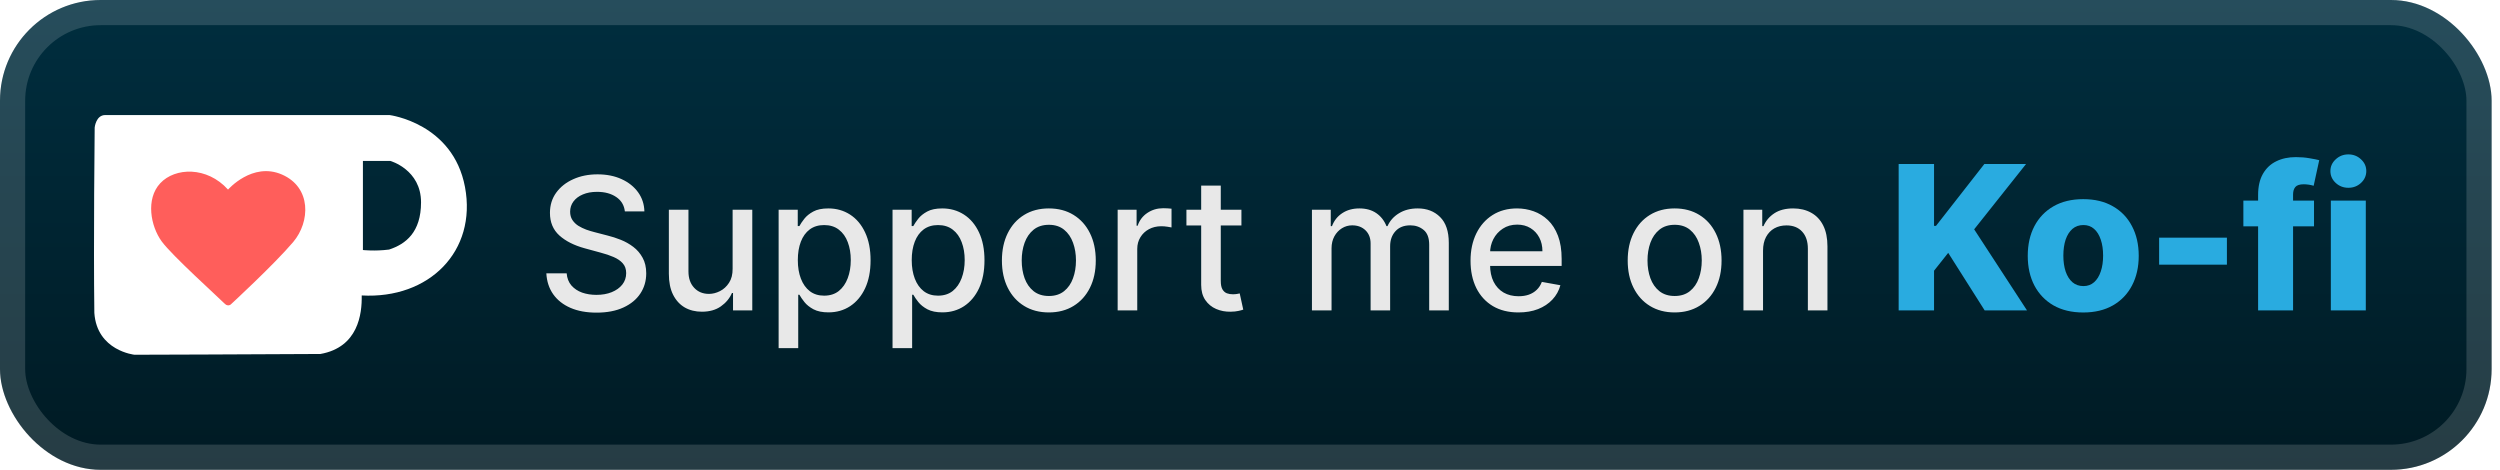 <svg width="149" height="28" viewBox="0 0 149 28" fill="none" xmlns="http://www.w3.org/2000/svg">
<rect x="-0" y="-1.52588e-05" width="148.5" height="28" rx="6" fill="url(#paint0_linear_28_2480)"/>
<g filter="url(#filter0_d_28_2480)">
<rect x="8" y="9" width="11" height="11" fill="#FF5E5B"/>
<path d="M27.714 11.148C26.998 7.332 23.215 6.857 23.215 6.857H6.272C5.713 6.857 5.643 7.603 5.643 7.603C5.643 7.603 5.567 14.445 5.623 18.647C5.775 20.911 8.017 21.143 8.017 21.143C8.017 21.143 15.672 21.121 19.097 21.097C21.354 20.699 21.581 18.7 21.558 17.609C25.587 17.833 28.43 14.964 27.714 11.148V11.148ZM17.472 14.428C16.318 15.785 13.758 18.142 13.758 18.142C13.758 18.142 13.646 18.253 13.471 18.164C13.4 18.11 13.371 18.08 13.371 18.08C12.961 17.668 10.252 15.231 9.636 14.386C8.979 13.484 8.672 11.864 9.552 10.92C10.432 9.976 12.334 9.905 13.591 11.3C13.591 11.3 15.04 9.635 16.802 10.401C18.565 11.167 18.499 13.213 17.472 14.428V14.428ZM23.188 14.874C22.328 14.983 21.63 14.901 21.63 14.901V9.593H23.269C23.269 9.593 25.094 10.108 25.094 12.058C25.094 13.845 24.182 14.549 23.188 14.874V14.874Z" fill="white"/>
</g>
<g filter="url(#filter1_d_28_2480)">
<path d="M37.242 12.601C37.2 12.232 37.028 11.945 36.726 11.742C36.424 11.536 36.044 11.434 35.585 11.434C35.257 11.434 34.974 11.486 34.734 11.59C34.494 11.691 34.308 11.832 34.175 12.012C34.045 12.189 33.98 12.391 33.98 12.617C33.98 12.807 34.024 12.971 34.113 13.109C34.204 13.247 34.322 13.363 34.468 13.457C34.617 13.548 34.776 13.625 34.945 13.688C35.114 13.747 35.277 13.797 35.433 13.836L36.214 14.039C36.47 14.101 36.731 14.186 36.999 14.293C37.268 14.4 37.516 14.54 37.746 14.715C37.975 14.889 38.16 15.105 38.3 15.363C38.444 15.621 38.515 15.93 38.515 16.289C38.515 16.742 38.398 17.145 38.164 17.496C37.932 17.848 37.595 18.125 37.152 18.328C36.712 18.531 36.179 18.633 35.554 18.633C34.955 18.633 34.437 18.538 33.999 18.348C33.562 18.157 33.22 17.888 32.972 17.539C32.725 17.188 32.588 16.771 32.562 16.289H33.773C33.796 16.578 33.89 16.819 34.054 17.012C34.221 17.202 34.433 17.344 34.691 17.438C34.951 17.529 35.236 17.574 35.546 17.574C35.888 17.574 36.191 17.521 36.456 17.414C36.725 17.305 36.936 17.154 37.089 16.961C37.243 16.766 37.32 16.538 37.32 16.277C37.32 16.04 37.252 15.846 37.117 15.695C36.984 15.544 36.803 15.419 36.574 15.32C36.347 15.221 36.091 15.134 35.804 15.059L34.859 14.801C34.218 14.626 33.71 14.37 33.335 14.031C32.963 13.693 32.777 13.245 32.777 12.688C32.777 12.226 32.902 11.824 33.152 11.48C33.402 11.137 33.74 10.87 34.167 10.68C34.595 10.487 35.076 10.391 35.613 10.391C36.154 10.391 36.632 10.486 37.046 10.676C37.463 10.866 37.791 11.128 38.031 11.461C38.27 11.792 38.395 12.172 38.406 12.601H37.242ZM43.664 16.012V12.5H44.836V18.5H43.688V17.461H43.626C43.487 17.781 43.266 18.048 42.961 18.262C42.659 18.473 42.283 18.578 41.833 18.578C41.447 18.578 41.106 18.494 40.809 18.324C40.515 18.152 40.283 17.898 40.114 17.562C39.947 17.227 39.864 16.811 39.864 16.316V12.5H41.032V16.176C41.032 16.585 41.145 16.91 41.372 17.152C41.598 17.395 41.892 17.516 42.254 17.516C42.473 17.516 42.691 17.461 42.907 17.352C43.126 17.242 43.306 17.077 43.45 16.855C43.596 16.634 43.667 16.353 43.664 16.012ZM46.406 20.75V12.5H47.546V13.473H47.644C47.712 13.348 47.809 13.203 47.937 13.039C48.065 12.875 48.242 12.732 48.468 12.609C48.695 12.484 48.994 12.422 49.367 12.422C49.851 12.422 50.283 12.544 50.664 12.789C51.044 13.034 51.342 13.387 51.558 13.848C51.777 14.309 51.886 14.863 51.886 15.512C51.886 16.16 51.778 16.716 51.562 17.18C51.346 17.641 51.049 17.996 50.671 18.246C50.294 18.494 49.863 18.617 49.378 18.617C49.014 18.617 48.716 18.556 48.484 18.434C48.255 18.311 48.075 18.168 47.945 18.004C47.815 17.84 47.714 17.694 47.644 17.566H47.574V20.75H46.406ZM47.55 15.5C47.55 15.922 47.611 16.292 47.734 16.609C47.856 16.927 48.033 17.176 48.265 17.355C48.497 17.532 48.781 17.621 49.117 17.621C49.466 17.621 49.757 17.529 49.992 17.344C50.226 17.156 50.403 16.902 50.523 16.582C50.645 16.262 50.706 15.901 50.706 15.5C50.706 15.104 50.647 14.749 50.527 14.434C50.41 14.118 50.233 13.87 49.996 13.688C49.761 13.505 49.468 13.414 49.117 13.414C48.778 13.414 48.492 13.501 48.257 13.676C48.026 13.85 47.85 14.094 47.73 14.406C47.61 14.719 47.55 15.083 47.55 15.5ZM53.195 20.75V12.5H54.335V13.473H54.433C54.501 13.348 54.599 13.203 54.726 13.039C54.854 12.875 55.031 12.732 55.257 12.609C55.484 12.484 55.783 12.422 56.156 12.422C56.64 12.422 57.072 12.544 57.453 12.789C57.833 13.034 58.131 13.387 58.347 13.848C58.566 14.309 58.675 14.863 58.675 15.512C58.675 16.16 58.567 16.716 58.351 17.18C58.135 17.641 57.838 17.996 57.46 18.246C57.083 18.494 56.652 18.617 56.167 18.617C55.803 18.617 55.505 18.556 55.273 18.434C55.044 18.311 54.864 18.168 54.734 18.004C54.604 17.84 54.503 17.694 54.433 17.566H54.363V20.75H53.195ZM54.339 15.5C54.339 15.922 54.401 16.292 54.523 16.609C54.645 16.927 54.822 17.176 55.054 17.355C55.286 17.532 55.57 17.621 55.906 17.621C56.255 17.621 56.546 17.529 56.781 17.344C57.015 17.156 57.192 16.902 57.312 16.582C57.434 16.262 57.496 15.901 57.496 15.5C57.496 15.104 57.436 14.749 57.316 14.434C57.199 14.118 57.022 13.87 56.785 13.688C56.55 13.505 56.257 13.414 55.906 13.414C55.567 13.414 55.281 13.501 55.046 13.676C54.815 13.85 54.639 14.094 54.519 14.406C54.399 14.719 54.339 15.083 54.339 15.5ZM62.511 18.621C61.949 18.621 61.458 18.492 61.039 18.234C60.619 17.977 60.294 17.616 60.062 17.152C59.83 16.689 59.714 16.147 59.714 15.527C59.714 14.905 59.83 14.361 60.062 13.895C60.294 13.428 60.619 13.066 61.039 12.809C61.458 12.551 61.949 12.422 62.511 12.422C63.074 12.422 63.565 12.551 63.984 12.809C64.403 13.066 64.729 13.428 64.96 13.895C65.192 14.361 65.308 14.905 65.308 15.527C65.308 16.147 65.192 16.689 64.96 17.152C64.729 17.616 64.403 17.977 63.984 18.234C63.565 18.492 63.074 18.621 62.511 18.621ZM62.515 17.641C62.88 17.641 63.182 17.544 63.421 17.352C63.661 17.159 63.838 16.902 63.953 16.582C64.07 16.262 64.128 15.909 64.128 15.523C64.128 15.141 64.07 14.789 63.953 14.469C63.838 14.146 63.661 13.887 63.421 13.691C63.182 13.496 62.88 13.398 62.515 13.398C62.148 13.398 61.843 13.496 61.601 13.691C61.361 13.887 61.183 14.146 61.066 14.469C60.951 14.789 60.894 15.141 60.894 15.523C60.894 15.909 60.951 16.262 61.066 16.582C61.183 16.902 61.361 17.159 61.601 17.352C61.843 17.544 62.148 17.641 62.515 17.641ZM66.612 18.5V12.5H67.741V13.453H67.803C67.913 13.13 68.105 12.876 68.381 12.691C68.66 12.504 68.975 12.41 69.327 12.41C69.4 12.41 69.486 12.413 69.585 12.418C69.686 12.423 69.766 12.43 69.823 12.438V13.555C69.776 13.542 69.692 13.527 69.573 13.512C69.453 13.493 69.333 13.484 69.213 13.484C68.937 13.484 68.691 13.543 68.475 13.66C68.261 13.775 68.092 13.935 67.967 14.141C67.842 14.344 67.78 14.575 67.78 14.836V18.5H66.612ZM73.989 12.5V13.438H70.711V12.5H73.989ZM71.59 11.062H72.758V16.738C72.758 16.965 72.792 17.135 72.86 17.25C72.928 17.362 73.015 17.439 73.122 17.48C73.231 17.52 73.349 17.539 73.477 17.539C73.571 17.539 73.653 17.532 73.723 17.52C73.793 17.506 73.848 17.496 73.887 17.488L74.098 18.453C74.03 18.479 73.934 18.505 73.809 18.531C73.684 18.56 73.528 18.576 73.34 18.578C73.033 18.583 72.747 18.529 72.481 18.414C72.215 18.299 72.001 18.122 71.836 17.883C71.672 17.643 71.59 17.342 71.59 16.98V11.062ZM78.192 18.5V12.5H79.313V13.476H79.387C79.512 13.146 79.717 12.888 80.001 12.703C80.284 12.516 80.624 12.422 81.02 12.422C81.421 12.422 81.757 12.516 82.028 12.703C82.301 12.891 82.503 13.148 82.633 13.476H82.696C82.839 13.156 83.067 12.901 83.379 12.711C83.692 12.518 84.064 12.422 84.497 12.422C85.041 12.422 85.485 12.592 85.829 12.934C86.175 13.275 86.348 13.789 86.348 14.476V18.5H85.18V14.586C85.18 14.18 85.07 13.885 84.848 13.703C84.627 13.521 84.362 13.43 84.055 13.43C83.675 13.43 83.379 13.547 83.168 13.781C82.957 14.013 82.852 14.311 82.852 14.676V18.5H81.688V14.512C81.688 14.186 81.586 13.925 81.383 13.726C81.18 13.529 80.916 13.43 80.59 13.43C80.369 13.43 80.165 13.488 79.977 13.605C79.792 13.72 79.642 13.88 79.528 14.086C79.416 14.292 79.36 14.53 79.36 14.801V18.5H78.192ZM90.499 18.621C89.908 18.621 89.399 18.495 88.972 18.242C88.548 17.987 88.219 17.629 87.988 17.168C87.759 16.704 87.644 16.161 87.644 15.539C87.644 14.925 87.759 14.383 87.988 13.914C88.219 13.445 88.543 13.079 88.957 12.816C89.373 12.553 89.86 12.422 90.418 12.422C90.756 12.422 91.084 12.478 91.402 12.59C91.719 12.702 92.005 12.878 92.257 13.117C92.51 13.357 92.709 13.668 92.855 14.051C93.001 14.431 93.074 14.893 93.074 15.438V15.851H88.304V14.976H91.929C91.929 14.669 91.867 14.397 91.742 14.16C91.617 13.921 91.441 13.732 91.214 13.594C90.99 13.456 90.727 13.387 90.425 13.387C90.097 13.387 89.811 13.467 89.566 13.629C89.324 13.788 89.136 13.996 89.003 14.254C88.873 14.509 88.808 14.786 88.808 15.086V15.77C88.808 16.171 88.878 16.512 89.019 16.793C89.162 17.074 89.362 17.289 89.617 17.438C89.872 17.583 90.17 17.656 90.511 17.656C90.733 17.656 90.934 17.625 91.117 17.562C91.299 17.497 91.457 17.401 91.589 17.273C91.722 17.146 91.824 16.988 91.894 16.801L92.999 17C92.911 17.326 92.752 17.611 92.523 17.855C92.296 18.098 92.011 18.286 91.668 18.422C91.326 18.555 90.937 18.621 90.499 18.621ZM99.808 18.621C99.246 18.621 98.755 18.492 98.335 18.234C97.916 17.977 97.591 17.616 97.359 17.152C97.127 16.689 97.011 16.147 97.011 15.527C97.011 14.905 97.127 14.361 97.359 13.895C97.591 13.428 97.916 13.066 98.335 12.809C98.755 12.551 99.246 12.422 99.808 12.422C100.371 12.422 100.861 12.551 101.281 12.809C101.7 13.066 102.026 13.428 102.257 13.895C102.489 14.361 102.605 14.905 102.605 15.527C102.605 16.147 102.489 16.689 102.257 17.152C102.026 17.616 101.7 17.977 101.281 18.234C100.861 18.492 100.371 18.621 99.808 18.621ZM99.812 17.641C100.177 17.641 100.479 17.544 100.718 17.352C100.958 17.159 101.135 16.902 101.249 16.582C101.367 16.262 101.425 15.909 101.425 15.523C101.425 15.141 101.367 14.789 101.249 14.469C101.135 14.146 100.958 13.887 100.718 13.691C100.479 13.496 100.177 13.398 99.812 13.398C99.445 13.398 99.14 13.496 98.898 13.691C98.658 13.887 98.48 14.146 98.363 14.469C98.248 14.789 98.191 15.141 98.191 15.523C98.191 15.909 98.248 16.262 98.363 16.582C98.48 16.902 98.658 17.159 98.898 17.352C99.14 17.544 99.445 17.641 99.812 17.641ZM105.077 14.938V18.5H103.909V12.5H105.03V13.476H105.104C105.242 13.159 105.458 12.904 105.752 12.711C106.049 12.518 106.423 12.422 106.874 12.422C107.282 12.422 107.64 12.508 107.948 12.68C108.255 12.849 108.493 13.101 108.663 13.438C108.832 13.773 108.916 14.189 108.916 14.684V18.5H107.749V14.824C107.749 14.389 107.635 14.05 107.409 13.805C107.182 13.557 106.871 13.434 106.475 13.434C106.204 13.434 105.963 13.492 105.752 13.609C105.544 13.726 105.379 13.898 105.256 14.125C105.137 14.349 105.077 14.62 105.077 14.938Z" fill="#E8E8E8"/>
<path d="M113.16 18.5V9.773H115.269V13.463H115.384L118.269 9.773H120.754L117.66 13.668L120.809 18.5H118.286L116.113 15.07L115.269 16.135V18.5H113.16ZM124.161 18.624C123.473 18.624 122.882 18.483 122.388 18.202C121.897 17.918 121.517 17.523 121.25 17.017C120.986 16.509 120.854 15.919 120.854 15.249C120.854 14.575 120.986 13.986 121.25 13.48C121.517 12.972 121.897 12.577 122.388 12.295C122.882 12.011 123.473 11.869 124.161 11.869C124.848 11.869 125.438 12.011 125.929 12.295C126.424 12.577 126.803 12.972 127.067 13.48C127.334 13.986 127.468 14.575 127.468 15.249C127.468 15.919 127.334 16.509 127.067 17.017C126.803 17.523 126.424 17.918 125.929 18.202C125.438 18.483 124.848 18.624 124.161 18.624ZM124.174 17.051C124.424 17.051 124.635 16.974 124.808 16.821C124.982 16.668 125.114 16.454 125.205 16.182C125.299 15.909 125.345 15.594 125.345 15.236C125.345 14.872 125.299 14.554 125.205 14.281C125.114 14.008 124.982 13.795 124.808 13.642C124.635 13.489 124.424 13.412 124.174 13.412C123.915 13.412 123.696 13.489 123.517 13.642C123.341 13.795 123.206 14.008 123.112 14.281C123.022 14.554 122.976 14.872 122.976 15.236C122.976 15.594 123.022 15.909 123.112 16.182C123.206 16.454 123.341 16.668 123.517 16.821C123.696 16.974 123.915 17.051 124.174 17.051ZM132.724 14.166V15.773H128.684V14.166H132.724ZM137.915 11.954V13.489H133.705V11.954H137.915ZM134.583 18.5V11.622C134.583 11.117 134.678 10.697 134.868 10.365C135.059 10.03 135.323 9.78 135.661 9.615C135.999 9.447 136.39 9.364 136.833 9.364C137.123 9.364 137.395 9.386 137.651 9.432C137.91 9.474 138.101 9.513 138.226 9.547L137.894 11.072C137.817 11.047 137.724 11.026 137.613 11.008C137.505 10.992 137.403 10.983 137.306 10.983C137.062 10.983 136.894 11.037 136.803 11.145C136.712 11.253 136.667 11.401 136.667 11.588V18.5H134.583ZM138.918 18.5V11.954H141.002V18.5H138.918ZM139.962 11.192C139.669 11.192 139.418 11.095 139.208 10.902C138.997 10.706 138.892 10.47 138.892 10.195C138.892 9.922 138.997 9.689 139.208 9.496C139.418 9.3 139.669 9.202 139.962 9.202C140.257 9.202 140.509 9.3 140.716 9.496C140.926 9.689 141.031 9.922 141.031 10.195C141.031 10.47 140.926 10.706 140.716 10.902C140.509 11.095 140.257 11.192 139.962 11.192Z" fill="#29ABE0"/>
</g>
<rect x="0.75" y="0.75" width="147" height="26.5" rx="5.25" stroke="white" stroke-opacity="0.15" stroke-width="1.5"/>
<defs>
<filter id="filter0_d_28_2480" x="1.603" y="-1.52588e-05" width="30.222" height="28" filterUnits="userSpaceOnUse" color-interpolation-filters="sRGB">
<feFlood flood-opacity="0" result="BackgroundImageFix"/>
<feColorMatrix in="SourceAlpha" type="matrix" values="0 0 0 0 0 0 0 0 0 0 0 0 0 0 0 0 0 0 127 0" result="hardAlpha"/>
<feOffset/>
<feGaussianBlur stdDeviation="2"/>
<feComposite in2="hardAlpha" operator="out"/>
<feColorMatrix type="matrix" values="0 0 0 0 0 0 0 0 0 0 0 0 0 0 0 0 0 0 0.25 0"/>
<feBlend mode="normal" in2="BackgroundImageFix" result="effect1_dropShadow_28_2480"/>
<feBlend mode="normal" in="SourceGraphic" in2="effect1_dropShadow_28_2480" result="shape"/>
</filter>
<filter id="filter1_d_28_2480" x="28" y="3.5" width="118.5" height="21.25" filterUnits="userSpaceOnUse" color-interpolation-filters="sRGB">
<feFlood flood-opacity="0" result="BackgroundImageFix"/>
<feColorMatrix in="SourceAlpha" type="matrix" values="0 0 0 0 0 0 0 0 0 0 0 0 0 0 0 0 0 0 127 0" result="hardAlpha"/>
<feOffset/>
<feGaussianBlur stdDeviation="2"/>
<feComposite in2="hardAlpha" operator="out"/>
<feColorMatrix type="matrix" values="0 0 0 0 0 0 0 0 0 0 0 0 0 0 0 0 0 0 0.25 0"/>
<feBlend mode="normal" in2="BackgroundImageFix" result="effect1_dropShadow_28_2480"/>
<feBlend mode="normal" in="SourceGraphic" in2="effect1_dropShadow_28_2480" result="shape"/>
</filter>
<linearGradient id="paint0_linear_28_2480" x1="74.249" y1="-1.52588e-05" x2="74.249" y2="28" gradientUnits="userSpaceOnUse">
<stop stop-color="#002E3F"/>
<stop offset="1" stop-color="#001A23"/>
</linearGradient>
</defs>
</svg>

